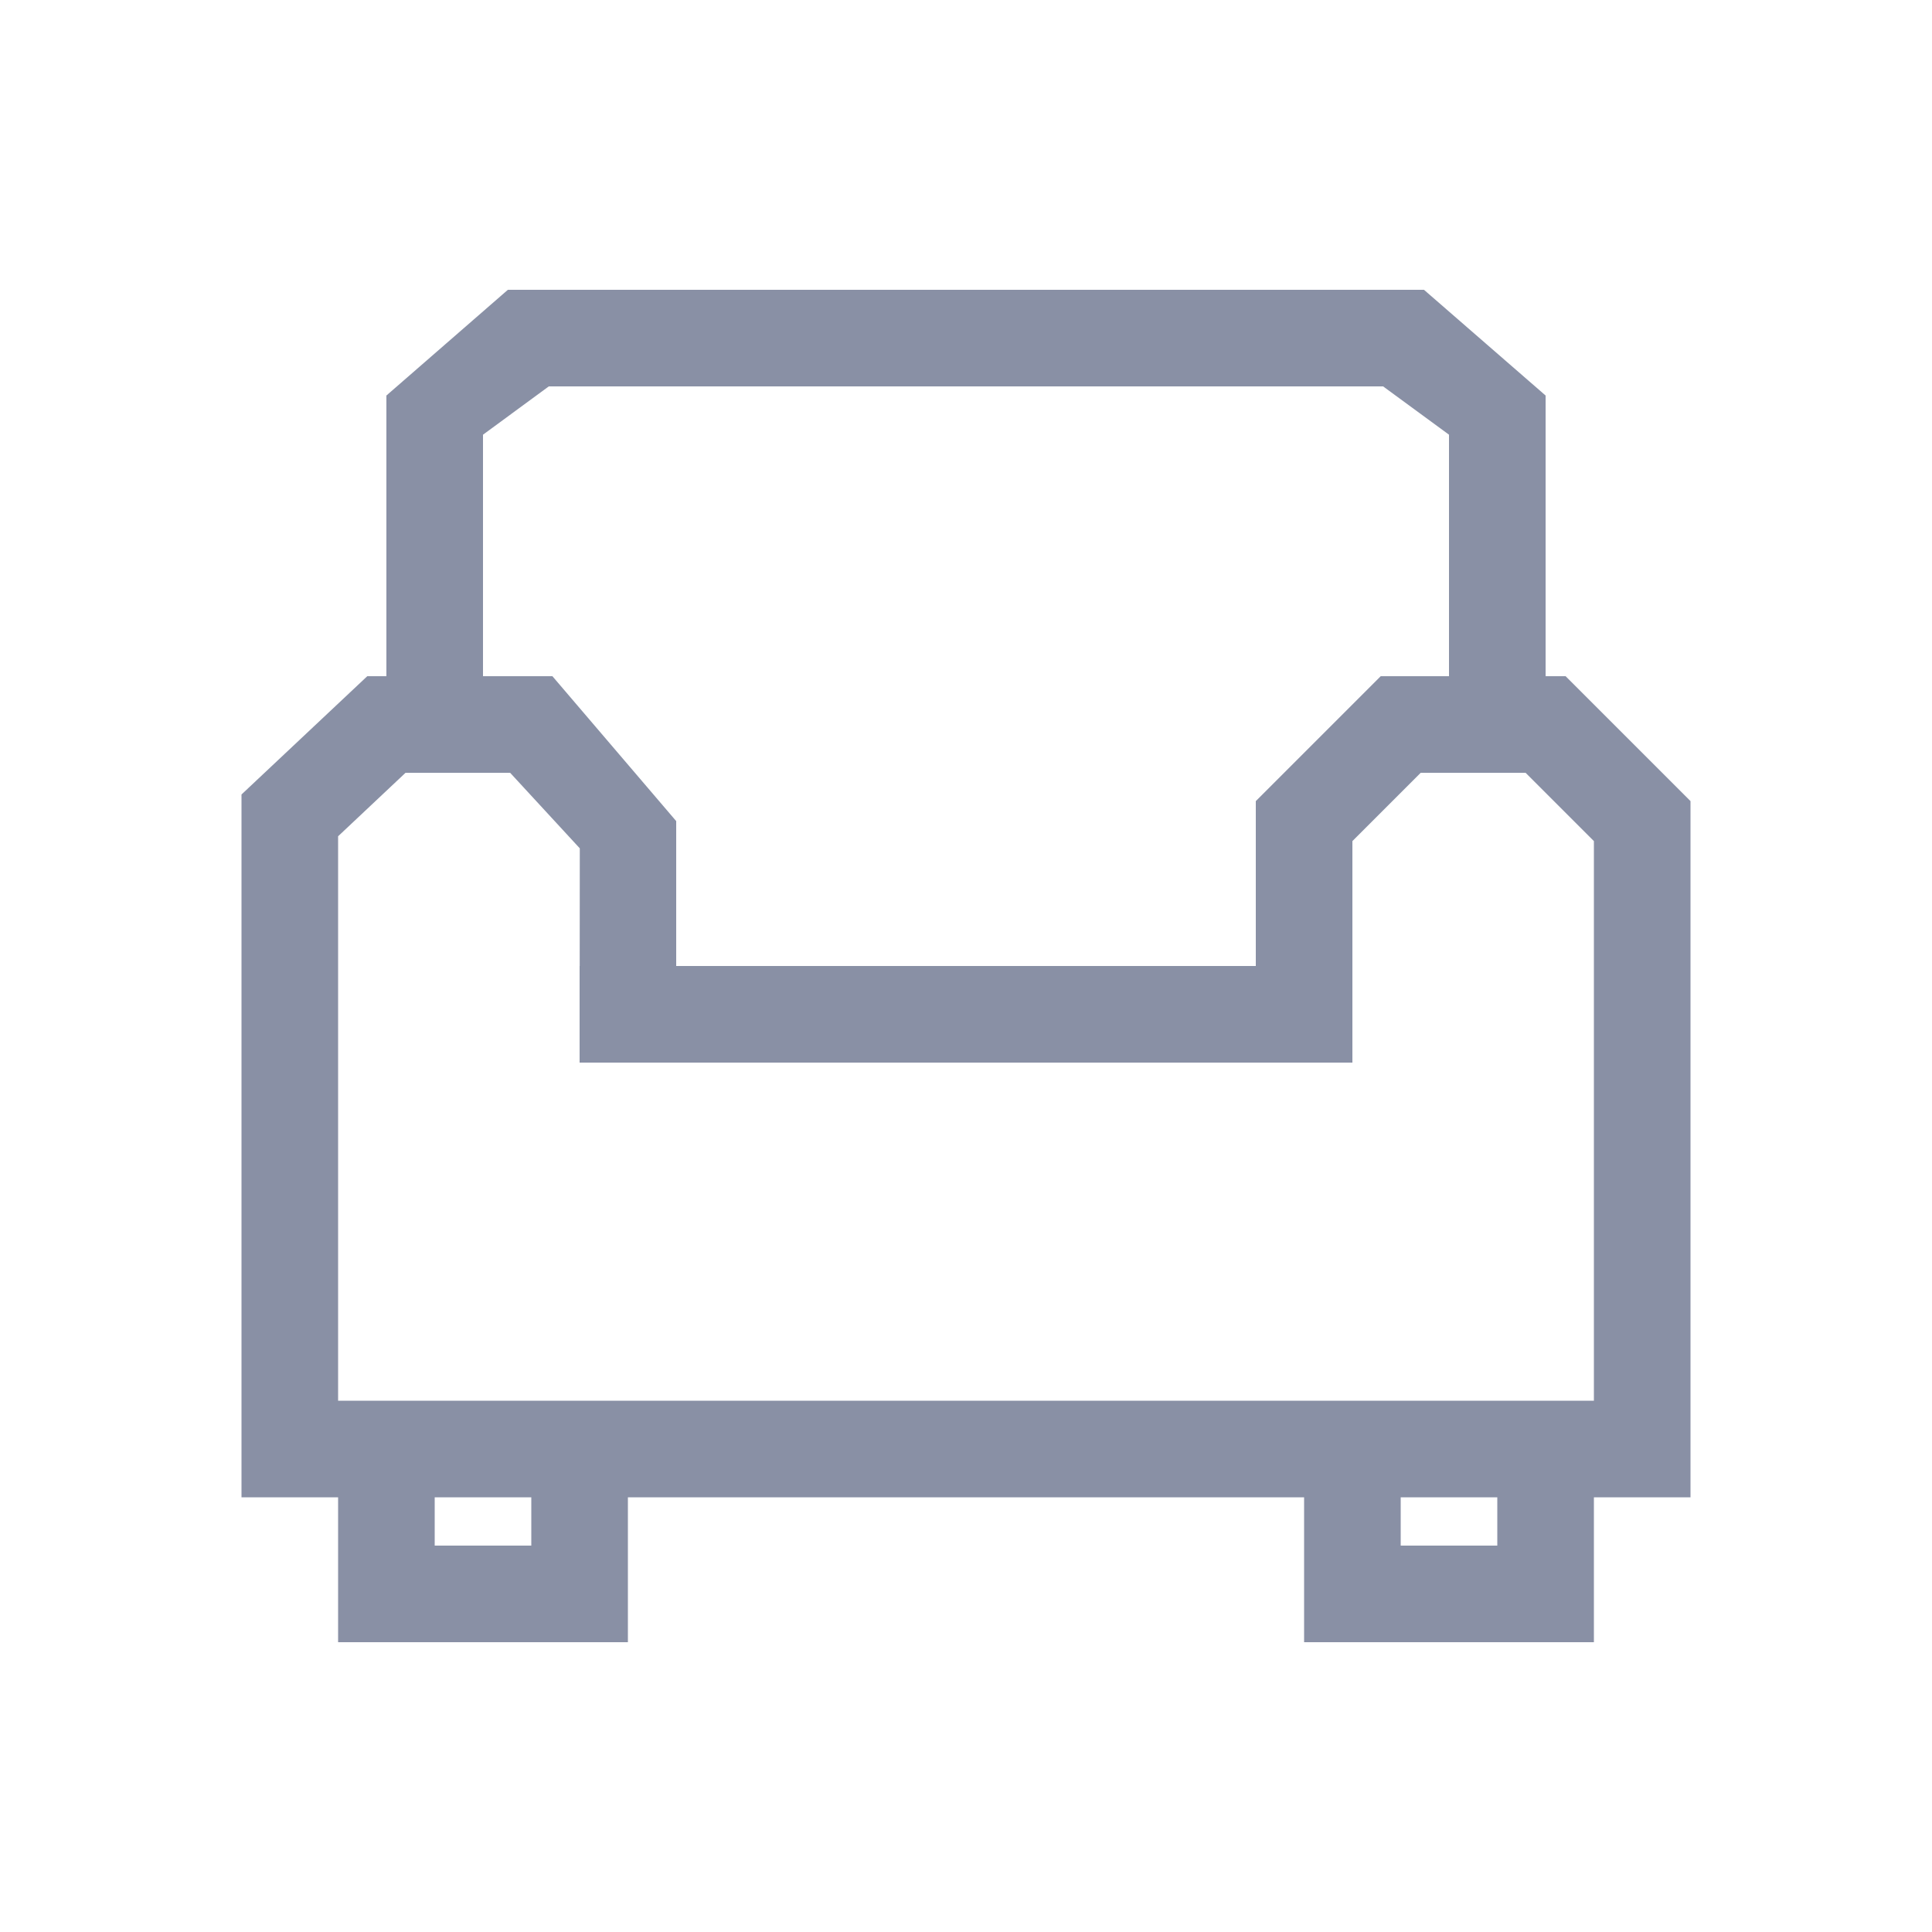 <?xml version="1.0" encoding="utf-8"?>
<!-- Generator: Adobe Illustrator 16.0.0, SVG Export Plug-In . SVG Version: 6.00 Build 0)  -->
<!DOCTYPE svg PUBLIC "-//W3C//DTD SVG 1.1//EN" "http://www.w3.org/Graphics/SVG/1.1/DTD/svg11.dtd">
<svg version="1.1" id="Layer_1" xmlns:x="http://ns.adobe.com/Extensibility/1.0/" xmlns:i="http://ns.adobe.com/AdobeIllustrator/10.0/" xmlns:graph="http://ns.adobe.com/Graphs/1.0/"
	 xmlns="http://www.w3.org/2000/svg" xmlns:xlink="http://www.w3.org/1999/xlink" x="0px" y="0px" width="40px" height="40px"
	 viewBox="0 0 40 40" enable-background="new 0 0 40 40" xml:space="preserve">
<path fill="#8990A5" d="M32.414,14H32V8.189L29.482,6H10.515L8,8.189V14H7.604L5,16.449V30l0,0v1h2v1v2h1.94h2.119H13v-2v-1h14v1
	l0,0v2h0.06H29h2h1.94H33v-2l0,0v-1l0,0h1h1V16.586L32.414,14z M10,9l1.362-1h17.274L30,9v5h-1.414L26,16.586V20H14v-3l-2.563-3H10
	V9z M11,32H9v-1h2V32z M31,32h-2v-1h2V32z M7,29V17.314L8.396,16h2.166l1.442,1.564L12.002,20H12v2h16v-1v-1v-2.586L29.414,16h2.172
	L33,17.414V29H7z"/>
</svg>
